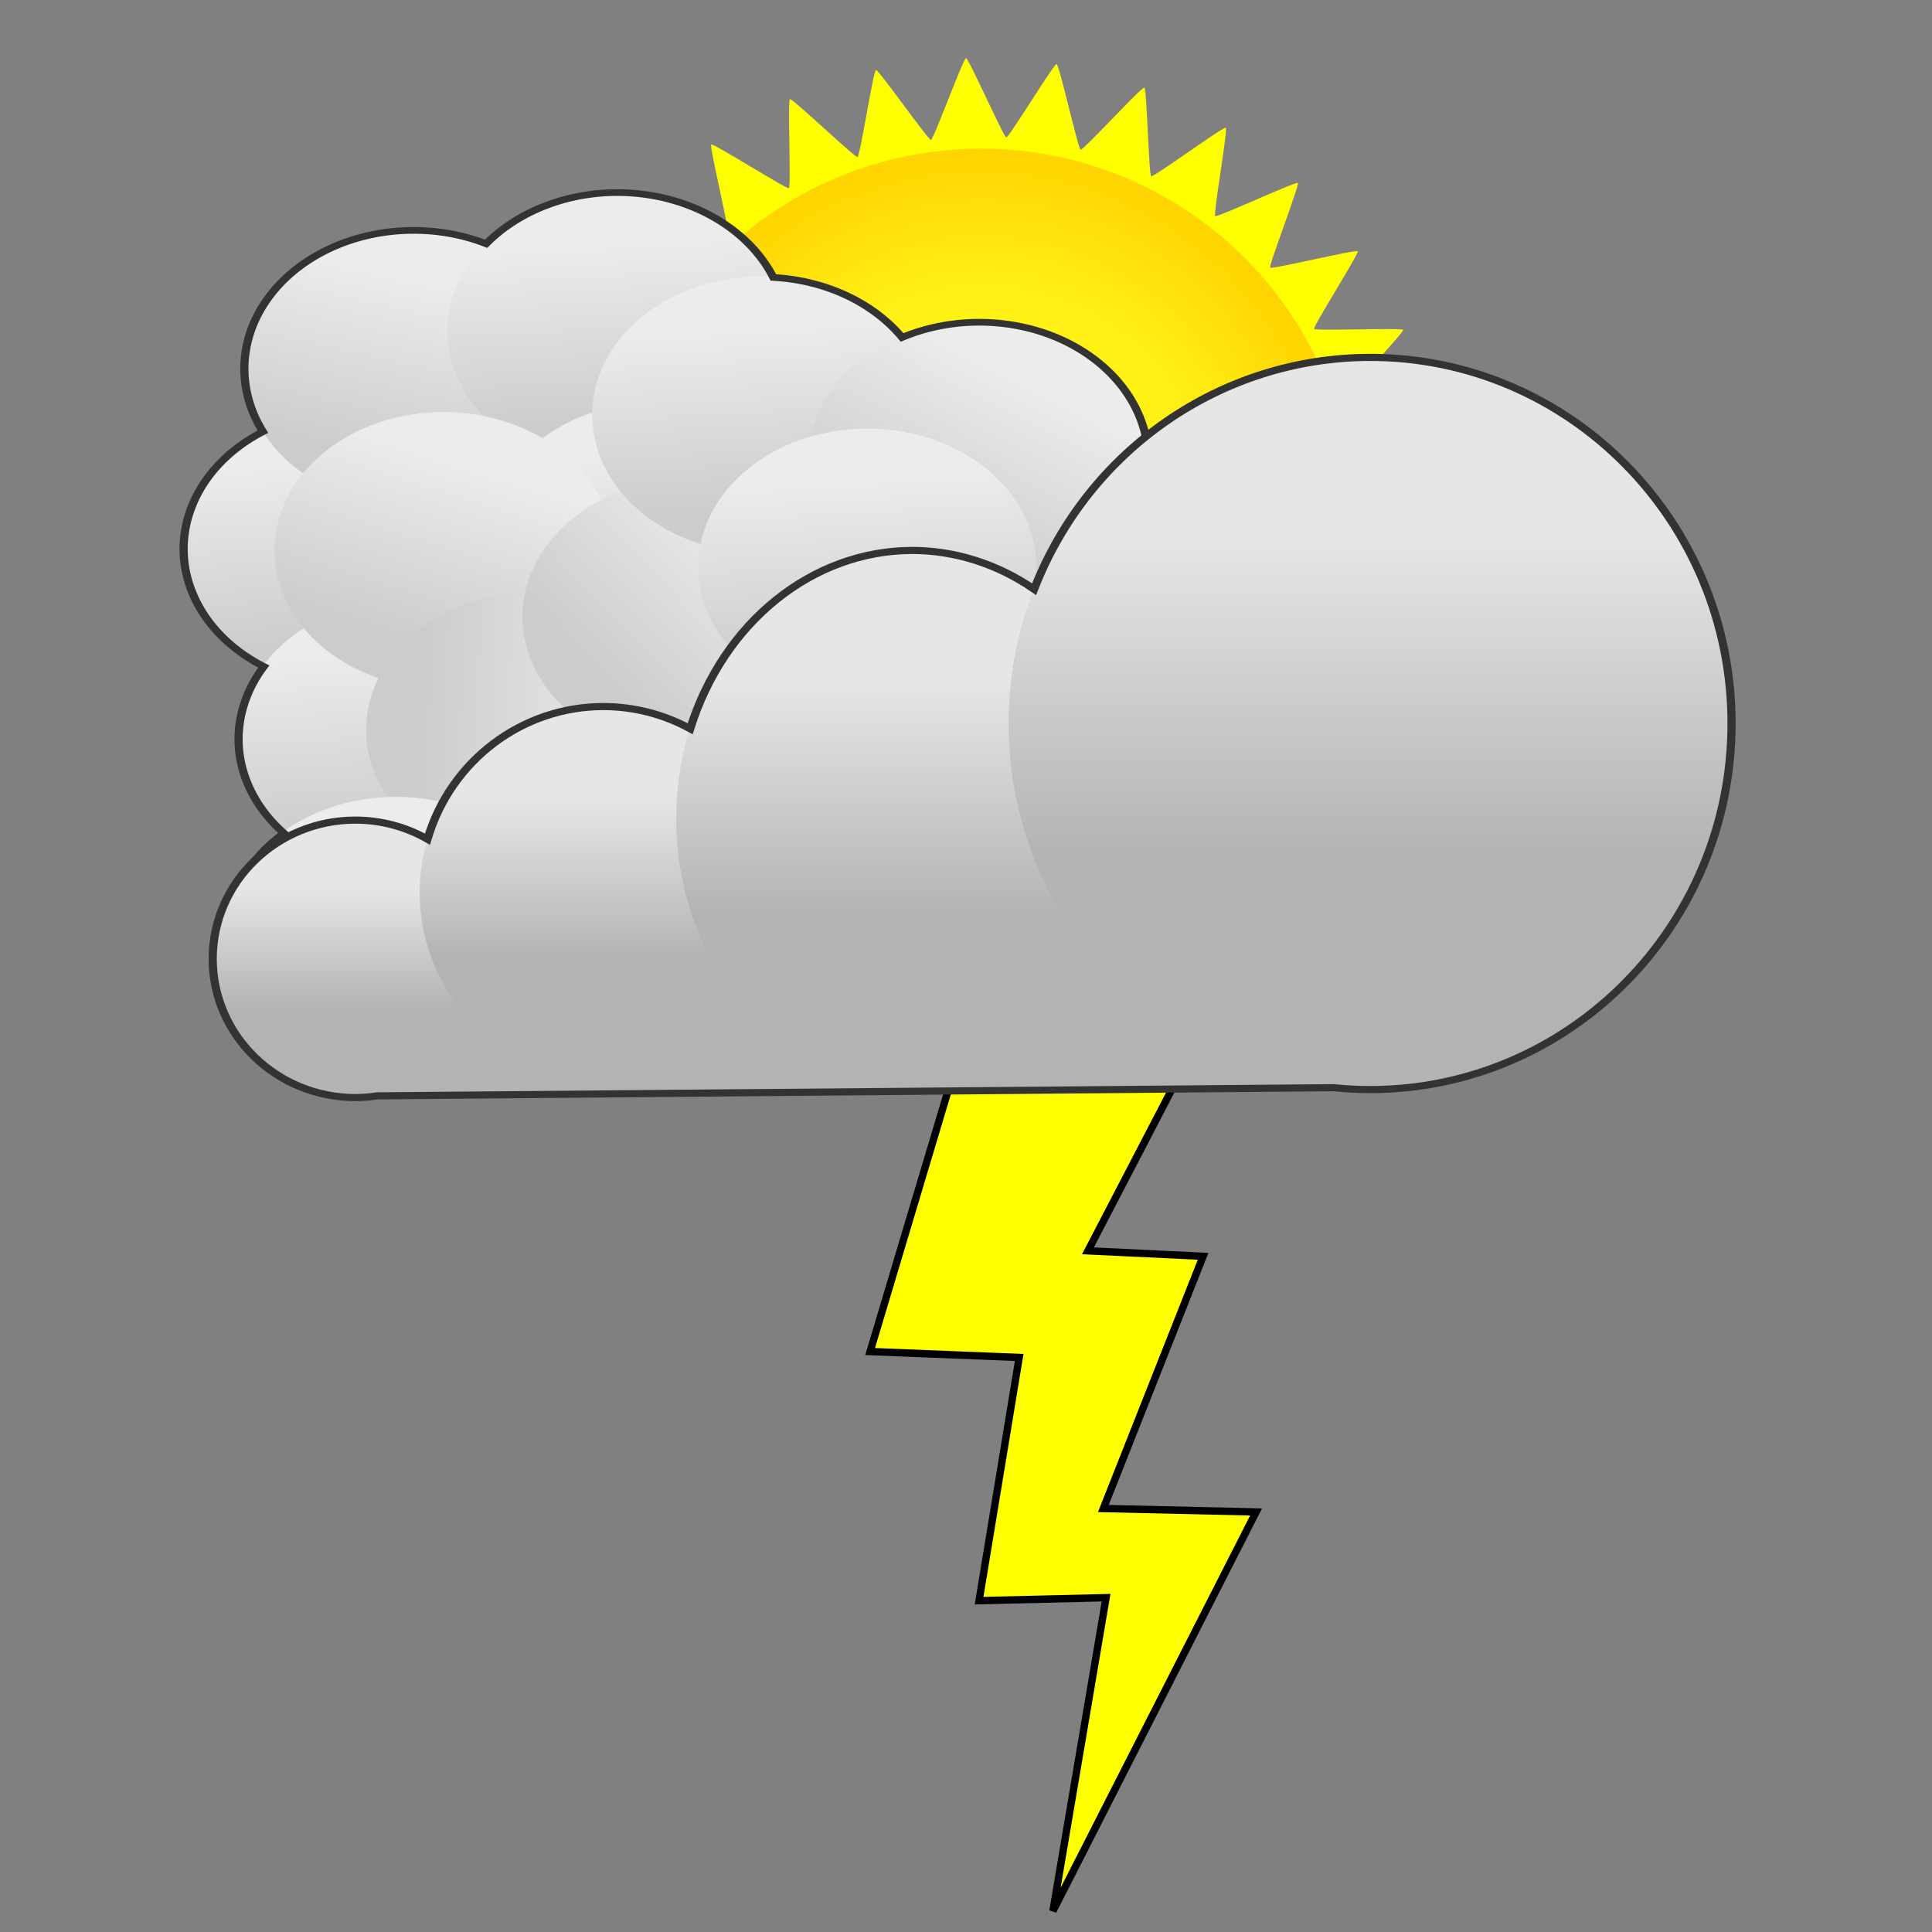<?xml version="1.0" encoding="UTF-8" standalone="no"?>
<svg
   xmlns:dc="http://purl.org/dc/elements/1.1/"
   xmlns:cc="http://creativecommons.org/ns#"
   xmlns:rdf="http://www.w3.org/1999/02/22-rdf-syntax-ns#"
   xmlns:svg="http://www.w3.org/2000/svg"
   xmlns="http://www.w3.org/2000/svg"
   xmlns:xlink="http://www.w3.org/1999/xlink"
   id="svg8"
   version="1.1"
   viewBox="0 0 105.833 105.833"
   height="400"
   width="400">
  <rect x="0" y="0" width="105.833" height="105.833" fill="#808080" stroke="none"/>
  <defs
     id="defs2">
    <linearGradient
       id="linearGradient889">
      <stop
         id="stop885"
         offset="0"
         style="stop-color:#cccccc;stop-opacity:1;" />
      <stop
         id="stop887"
         offset="1"
         style="stop-color:#ececec;stop-opacity:1" />
    </linearGradient>
    <linearGradient
       id="linearGradient1236">
      <stop
         id="stop1232"
         offset="0"
         style="stop-color:#b3b3b3;stop-opacity:1;" />
      <stop
         id="stop1234"
         offset="1"
         style="stop-color:#e6e6e6;stop-opacity:1" />
    </linearGradient>
    <linearGradient
       y2="56.885"
       x2="-20.978"
       y1="71.438"
       x1="-21.356"
       gradientTransform="translate(58.586,-13.796)"
       gradientUnits="userSpaceOnUse"
       id="linearGradient895"
       xlink:href="#linearGradient889" />
    <linearGradient
       y2="56.885"
       x2="-20.978"
       y1="71.438"
       x1="-21.356"
       gradientTransform="translate(41.01,0.189)"
       gradientUnits="userSpaceOnUse"
       id="linearGradient899"
       xlink:href="#linearGradient889" />
    <linearGradient
       y2="56.885"
       x2="-20.978"
       y1="71.438"
       x1="-21.356"
       gradientTransform="translate(57.641,-30.616)"
       gradientUnits="userSpaceOnUse"
       id="linearGradient903"
       xlink:href="#linearGradient889" />
    <linearGradient
       y2="56.885"
       x2="-20.978"
       y1="71.438"
       x1="-21.356"
       gradientTransform="translate(63.555,-29.254)"
       gradientUnits="userSpaceOnUse"
       id="linearGradient907"
       xlink:href="#linearGradient889" />
    <linearGradient
       y2="56.885"
       x2="-20.978"
       y1="71.438"
       x1="-21.356"
       gradientTransform="translate(89.577,-64.212)"
       gradientUnits="userSpaceOnUse"
       id="linearGradient911"
       xlink:href="#linearGradient889" />
    <linearGradient
       y2="56.885"
       x2="-20.978"
       y1="71.438"
       x1="-21.356"
       gradientTransform="translate(81.718,-98.961)"
       gradientUnits="userSpaceOnUse"
       id="linearGradient915"
       xlink:href="#linearGradient889" />
    <linearGradient
       y2="56.885"
       x2="-20.978"
       y1="71.438"
       x1="-21.356"
       gradientTransform="translate(38.743,15.686)"
       gradientUnits="userSpaceOnUse"
       id="linearGradient923"
       xlink:href="#linearGradient889" />
    <linearGradient
       y2="56.885"
       x2="-20.978"
       y1="71.438"
       x1="-21.356"
       gradientTransform="translate(38.932,-15.119)"
       gradientUnits="userSpaceOnUse"
       id="linearGradient927"
       xlink:href="#linearGradient889" />
    <linearGradient
       y2="56.885"
       x2="-20.978"
       y1="71.438"
       x1="-21.356"
       gradientTransform="translate(72.004,-10.394)"
       gradientUnits="userSpaceOnUse"
       id="linearGradient936"
       xlink:href="#linearGradient889" />
    <linearGradient
       y2="56.885"
       x2="-20.978"
       y1="71.438"
       x1="-21.356"
       gradientTransform="translate(66.335,-23.057)"
       gradientUnits="userSpaceOnUse"
       id="linearGradient940"
       xlink:href="#linearGradient889" />
    <linearGradient
       y2="56.885"
       x2="-20.978"
       y1="71.438"
       x1="-21.356"
       gradientTransform="translate(95.535,-61.911)"
       gradientUnits="userSpaceOnUse"
       id="linearGradient944"
       xlink:href="#linearGradient889" />
    <linearGradient
       y2="56.885"
       x2="-20.978"
       y1="71.438"
       x1="-21.356"
       gradientTransform="translate(54.379,-38.516)"
       gradientUnits="userSpaceOnUse"
       id="linearGradient988"
       xlink:href="#linearGradient889" />
    <linearGradient
       y2="82.399"
       x2="8.693"
       y1="90.525"
       x1="8.693"
       gradientTransform="matrix(1,0,0,1.112,3.969,-10.283)"
       gradientUnits="userSpaceOnUse"
       id="linearGradient1337"
       xlink:href="#linearGradient1236" />
    <linearGradient
       y2="82.399"
       x2="8.693"
       y1="90.525"
       x1="8.693"
       gradientTransform="matrix(1.286,0,0,1.49,17.333,-48.173)"
       gradientUnits="userSpaceOnUse"
       id="linearGradient1339"
       xlink:href="#linearGradient1236" />
    <linearGradient
       y2="82.399"
       x2="8.693"
       y1="90.525"
       x1="8.693"
       gradientTransform="matrix(1.653,0,0,2.15,33.894,-111.141)"
       gradientUnits="userSpaceOnUse"
       id="linearGradient1341"
       xlink:href="#linearGradient1236" />
    <linearGradient
       y2="82.399"
       x2="8.693"
       y1="90.525"
       x1="8.693"
       gradientTransform="matrix(2.531,0,0,2.934,55.273,-186.53)"
       gradientUnits="userSpaceOnUse"
       id="linearGradient1343"
       xlink:href="#linearGradient1236" />
    <radialGradient
       gradientTransform="matrix(3.0904541e-8,-1.005,1,4.6298087e-7,-191.431,61.98)"
       gradientUnits="userSpaceOnUse"
       r="34.585"
       fy="244.083"
       fx="52.917"
       cy="244.083"
       cx="52.917"
       id="radialGradient1808"
       xlink:href="#linearGradient1806" />
    <linearGradient
       id="linearGradient1806">
      <stop
         id="stop1802"
         offset="0"
         style="stop-color:#ffff00;stop-opacity:1" />
      <stop
         style="stop-color:#fff017;stop-opacity:1;"
         offset="0.618"
         id="stop1810" />
      <stop
         id="stop1804"
         offset="1"
         style="stop-color:#ffd300;stop-opacity:1" />
    </linearGradient>
  </defs>
  <g
     id="layer6">
    <path
       id="path4067"
       d="m 54.956,49.638 -7.292,24.398 8.166,0.325 -2.197,13.321 6.957,-0.163 -2.911,17.163 11.128,-21.858 -8.367,-0.189 5.465,-13.816 -6.309,-0.3 9.371,-18.023 z"
       style="fill:#ffff00;stroke:#000000;stroke-width:0.404px;stroke-linecap:butt;stroke-linejoin:miter;stroke-opacity:1" />
  </g>
  <g
     style="display:inline"
     id="layer1">
    <g
       transform="matrix(0.59,0,0,0.59,22.68,23.347)"
       style="display:inline"
       id="g1077">
      <path
         style="opacity:1;fill:#ffff00;fill-opacity:1;stroke:none;stroke-width:0.125;stroke-miterlimit:4;stroke-dasharray:none;stroke-opacity:1;paint-order:normal"
         id="path1812"
         d="m 70.503,39.733 c -0.215,0.124 0.127,8.159 -0.099,8.261 -0.226,0.102 -6.042,-5.453 -6.276,-5.373 -0.235,0.08 -1.467,8.027 -1.708,8.083 -0.241,0.056 -4.862,-6.527 -5.108,-6.494 -0.246,0.032 -3.005,7.587 -3.253,7.595 -0.248,0.008 -3.495,-7.35 -3.742,-7.366 -0.247,-0.016 -4.427,6.855 -4.672,6.814 -0.245,-0.04 -1.994,-7.89 -2.233,-7.954 -0.239,-0.064 -5.68,5.859 -5.911,5.772 -0.232,-0.087 -0.416,-8.128 -0.639,-8.237 -0.222,-0.11 -6.713,4.639 -6.924,4.508 -0.21,-0.131 1.177,-8.053 0.981,-8.204 -0.197,-0.151 -7.489,3.24 -7.67,3.07 -0.181,-0.169 2.726,-7.668 2.562,-7.855 -0.163,-0.186 -7.978,1.716 -8.122,1.515 -0.144,-0.201 4.169,-6.989 4.045,-7.204 -0.124,-0.215 -8.159,0.127 -8.261,-0.099 -0.102,-0.226 5.453,-6.042 5.373,-6.276 -0.08,-0.235 -8.027,-1.467 -8.083,-1.708 -0.056,-0.241 6.527,-4.862 6.494,-5.108 -0.032,-0.246 -7.587,-3.005 -7.595,-3.253 -0.008,-0.248 7.35,-3.495 7.366,-3.742 0.016,-0.247 -6.855,-4.427 -6.814,-4.672 0.04,-0.245 7.89,-1.994 7.954,-2.233 0.064,-0.239 -5.859,-5.68 -5.772,-5.911 0.087,-0.232 8.128,-0.416 8.237,-0.639 0.11,-0.222 -4.639,-6.713 -4.508,-6.924 0.131,-0.21 8.053,1.177 8.204,0.981 0.151,-0.197 -3.24,-7.489 -3.07,-7.67 0.169,-0.181 7.668,2.726 7.855,2.562 0.186,-0.163 -1.716,-7.978 -1.515,-8.122 0.201,-0.144 6.989,4.169 7.204,4.045 0.215,-0.124 -0.127,-8.159 0.099,-8.261 0.226,-0.102 6.042,5.453 6.276,5.373 0.235,-0.08 1.467,-8.027 1.708,-8.083 0.241,-0.056 4.862,6.527 5.108,6.494 0.246,-0.032 3.005,-7.587 3.253,-7.595 0.248,-0.008 3.495,7.35 3.742,7.366 0.247,0.016 4.427,-6.855 4.672,-6.814 0.245,0.04 1.994,7.89 2.233,7.954 0.239,0.064 5.68,-5.859 5.911,-5.772 0.232,0.087 0.416,8.128 0.639,8.237 0.222,0.11 6.713,-4.639 6.924,-4.508 0.21,0.131 -1.177,8.053 -0.981,8.204 0.197,0.151 7.489,-3.24 7.67,-3.07 0.181,0.169 -2.726,7.668 -2.562,7.855 0.163,0.186 7.978,-1.716 8.122,-1.515 0.144,0.201 -4.169,6.989 -4.045,7.204 0.124,0.215 8.159,-0.127 8.261,0.099 0.102,0.226 -5.453,6.042 -5.373,6.276 0.08,0.235 8.027,1.467 8.083,1.708 0.056,0.241 -6.527,4.862 -6.494,5.108 0.032,0.246 7.587,3.005 7.595,3.253 0.008,0.248 -7.35,3.495 -7.366,3.742 -0.016,0.247 6.855,4.427 6.814,4.672 -0.04,0.245 -7.89,1.994 -7.954,2.233 -0.064,0.239 5.859,5.68 5.772,5.911 -0.087,0.232 -8.128,0.416 -8.237,0.639 -0.11,0.222 4.639,6.713 4.508,6.924 -0.131,0.21 -8.053,-1.177 -8.204,-0.981 -0.151,0.197 3.24,7.489 3.07,7.67 -0.169,0.181 -7.668,-2.726 -7.855,-2.562 -0.186,0.163 1.716,7.978 1.515,8.122 -0.201,0.144 -6.989,-4.169 -7.204,-4.045 z" />
      <circle
         style="display:inline;fill:url(#radialGradient1808);fill-opacity:1;stroke:none;stroke-width:0.132;stroke-miterlimit:4;stroke-dasharray:none"
         id="path3727"
         cx="52.652"
         cy="8.814"
         r="34.585" />
    </g>
  </g>
  <g
     style="display:inline"
     id="layer2">
    <g
       style="display:inline"
       transform="matrix(0.841,-0.067,0.082,0.688,0.049,-2.31)"
       id="g986">
      <circle
         style="fill:url(#linearGradient927);fill-opacity:1;stroke:none;stroke-width:0.529;stroke-miterlimit:4;stroke-dasharray:none"
         id="circle925"
         cx="18.143"
         cy="48.759"
         r="10.961" />
      <circle
         style="fill:url(#linearGradient988);fill-opacity:1;stroke:none;stroke-width:0.529;stroke-miterlimit:4;stroke-dasharray:none"
         id="path883"
         cx="33.591"
         cy="25.362"
         r="10.961"
         transform="rotate(19.113)" />
      <circle
         r="10.961"
         cy="33.262"
         cx="36.853"
         id="circle901"
         style="fill:url(#linearGradient903);fill-opacity:1;stroke:none;stroke-width:0.529;stroke-miterlimit:4;stroke-dasharray:none" />
      <circle
         r="10.961"
         cy="50.082"
         cx="37.798"
         id="circle893"
         style="fill:url(#linearGradient895);fill-opacity:1;stroke:none;stroke-width:0.529;stroke-miterlimit:4;stroke-dasharray:none" />
      <circle
         style="fill:url(#linearGradient899);fill-opacity:1;stroke:none;stroke-width:0.529;stroke-miterlimit:4;stroke-dasharray:none"
         id="circle897"
         cx="20.222"
         cy="64.067"
         r="10.961" />
      <circle
         style="fill:url(#linearGradient907);fill-opacity:1;stroke:none;stroke-width:0.529;stroke-miterlimit:4;stroke-dasharray:none"
         id="circle905"
         cx="42.766"
         cy="34.624"
         r="10.961"
         transform="rotate(25.145)" />
      <circle
         r="10.961"
         cy="-35.083"
         cx="60.93"
         id="circle913"
         style="fill:url(#linearGradient915);fill-opacity:1;stroke:none;stroke-width:0.529;stroke-miterlimit:4;stroke-dasharray:none"
         transform="rotate(95.986)" />
      <circle
         r="10.961"
         cy="-0.334"
         cx="68.788"
         id="circle909"
         style="fill:url(#linearGradient911);fill-opacity:1;stroke:none;stroke-width:0.529;stroke-miterlimit:4;stroke-dasharray:none"
         transform="rotate(55.235)" />
      <circle
         r="10.961"
         cy="79.564"
         cx="17.954"
         id="circle921"
         style="fill:url(#linearGradient923);fill-opacity:1;stroke:none;stroke-width:0.529;stroke-miterlimit:4;stroke-dasharray:none" />
      <circle
         r="10.961"
         cy="40.821"
         cx="45.546"
         id="circle929"
         style="fill:url(#linearGradient940);fill-opacity:1;stroke:none;stroke-width:0.529;stroke-miterlimit:4;stroke-dasharray:none" />
      <circle
         r="10.961"
         cy="1.967"
         cx="74.746"
         id="circle942"
         style="fill:url(#linearGradient944);fill-opacity:1;stroke:none;stroke-width:0.529;stroke-miterlimit:4;stroke-dasharray:none"
         transform="rotate(36.203)" />
      <circle
         r="10.961"
         cy="53.484"
         cx="51.216"
         id="circle934"
         style="fill:url(#linearGradient936);fill-opacity:1;stroke:none;stroke-width:0.529;stroke-miterlimit:4;stroke-dasharray:none" />
      <path
         style="fill:none;fill-opacity:1;stroke:#333333;stroke-width:2;stroke-miterlimit:4;stroke-dasharray:none"
         d="m 139.285,84.285 a 41.429,41.429 0 0 0 -29.436,12.324 41.429,41.429 0 0 0 -7.713,-3.611 41.429,41.429 0 0 0 -52.711,25.58 41.429,41.429 0 0 0 0.619,28.668 41.429,41.429 0 0 0 -22.902,37.039 41.429,41.429 0 0 0 16.303,32.875 A 41.429,41.429 0 0 0 35,242.143 a 41.429,41.429 0 0 0 8.518,25.109 41.429,41.429 0 0 0 -17.09,33.463 41.429,41.429 0 0 0 41.43,41.428 41.429,41.429 0 0 0 41.428,-41.428 41.429,41.429 0 0 0 -3.479,-16.498 41.429,41.429 0 0 0 41.854,-30.014 41.429,41.429 0 0 0 25.248,-7.312 41.429,41.429 0 0 0 6.645,-5.818 41.429,41.429 0 0 0 14.02,2.5 41.429,41.429 0 0 0 39.912,-30.494 41.429,41.429 0 0 0 23.518,-15.752 41.429,41.429 0 0 0 -8.961,-57.898 41.429,41.429 0 0 0 -39.631,-5.074 41.429,41.429 0 0 0 -29.6,-20.906 41.429,41.429 0 0 0 -39.525,-29.162 z"
         transform="scale(0.265)"
         id="circle946" />
    </g>
    <g
       transform="matrix(0.845,0,0,0.738,8.138,-11.386)"
       id="g8043">
      <circle
         cy="69.926"
         cx="45.282"
         id="circle931"
         style="fill:#cccccc;stroke:none;stroke-width:0.265"
         r="5.386" />
      <path
         style="fill:#b3b3b3;stroke:#b3b3b3;stroke-width:0.255px;stroke-linecap:butt;stroke-linejoin:miter;stroke-opacity:1"
         d="m 12.954,96.789 65.347,-0.64 7.879,-1.345 c 1.144,-1.553 1.968,-1.042 0.641,-3.26 -1.174,-1.964 -21.261,-5.835 -24.99,-4.172 -2.593,1.156 -4.216,1.953 -6.815,2.533 -3.883,0.866 -10.088,0.262 -13.23,-1.49 -3.153,-1.757 -8.916,2.516 -11.626,3.725 -8.349,3.723 -8.504,-5.902 -17.207,4.649 z"
         id="path1158" />
      <ellipse
         style="fill:url(#linearGradient1337);fill-opacity:1;stroke:none;stroke-width:0.279"
         id="path1162"
         cx="13.418"
         cy="86.599"
         rx="9.26"
         ry="10.298" />
      <ellipse
         style="fill:url(#linearGradient1339);fill-opacity:1;stroke:none;stroke-width:0.366"
         id="circle1252"
         cx="29.482"
         cy="81.674"
         rx="11.906"
         ry="13.802" />
      <ellipse
         ry="19.912"
         rx="15.308"
         cy="76.196"
         cx="49.515"
         id="ellipse1256"
         style="fill:url(#linearGradient1341);fill-opacity:1;stroke:none;stroke-width:0.499" />
      <ellipse
         style="fill:url(#linearGradient1343);fill-opacity:1;stroke:none;stroke-width:0.721"
         id="ellipse1260"
         cx="79.186"
         cy="69.13"
         rx="23.435"
         ry="27.174" />
      <path
         style="display:inline;fill:none;stroke:#333333;stroke-width:0.529;stroke-miterlimit:4;stroke-dasharray:none"
         d="m 79.186,41.956 c -9.617,0.011 -18.251,6.833 -21.779,17.207 -2.381,-1.875 -5.109,-2.87 -7.893,-2.879 -6.468,0.011 -12.233,5.309 -14.402,13.235 -1.731,-1.079 -3.666,-1.644 -5.631,-1.646 -5.258,0.003 -9.892,4.003 -11.4,9.841 -1.415,-0.922 -3.024,-1.409 -4.663,-1.413 -5.114,0 -9.26,4.61 -9.26,10.298 6.11e-5,5.687 4.146,10.298 9.26,10.298 0.467,-0.003 0.933,-0.045 1.395,-0.126 l 62.007,-0.608 c 0.786,0.093 1.576,0.14 2.366,0.141 12.943,1.42e-4 23.435,-12.166 23.435,-27.174 -8e-5,-15.008 -10.492,-27.174 -23.435,-27.174 z"
         id="circle7420-8" />
    </g>
  </g>
</svg>
